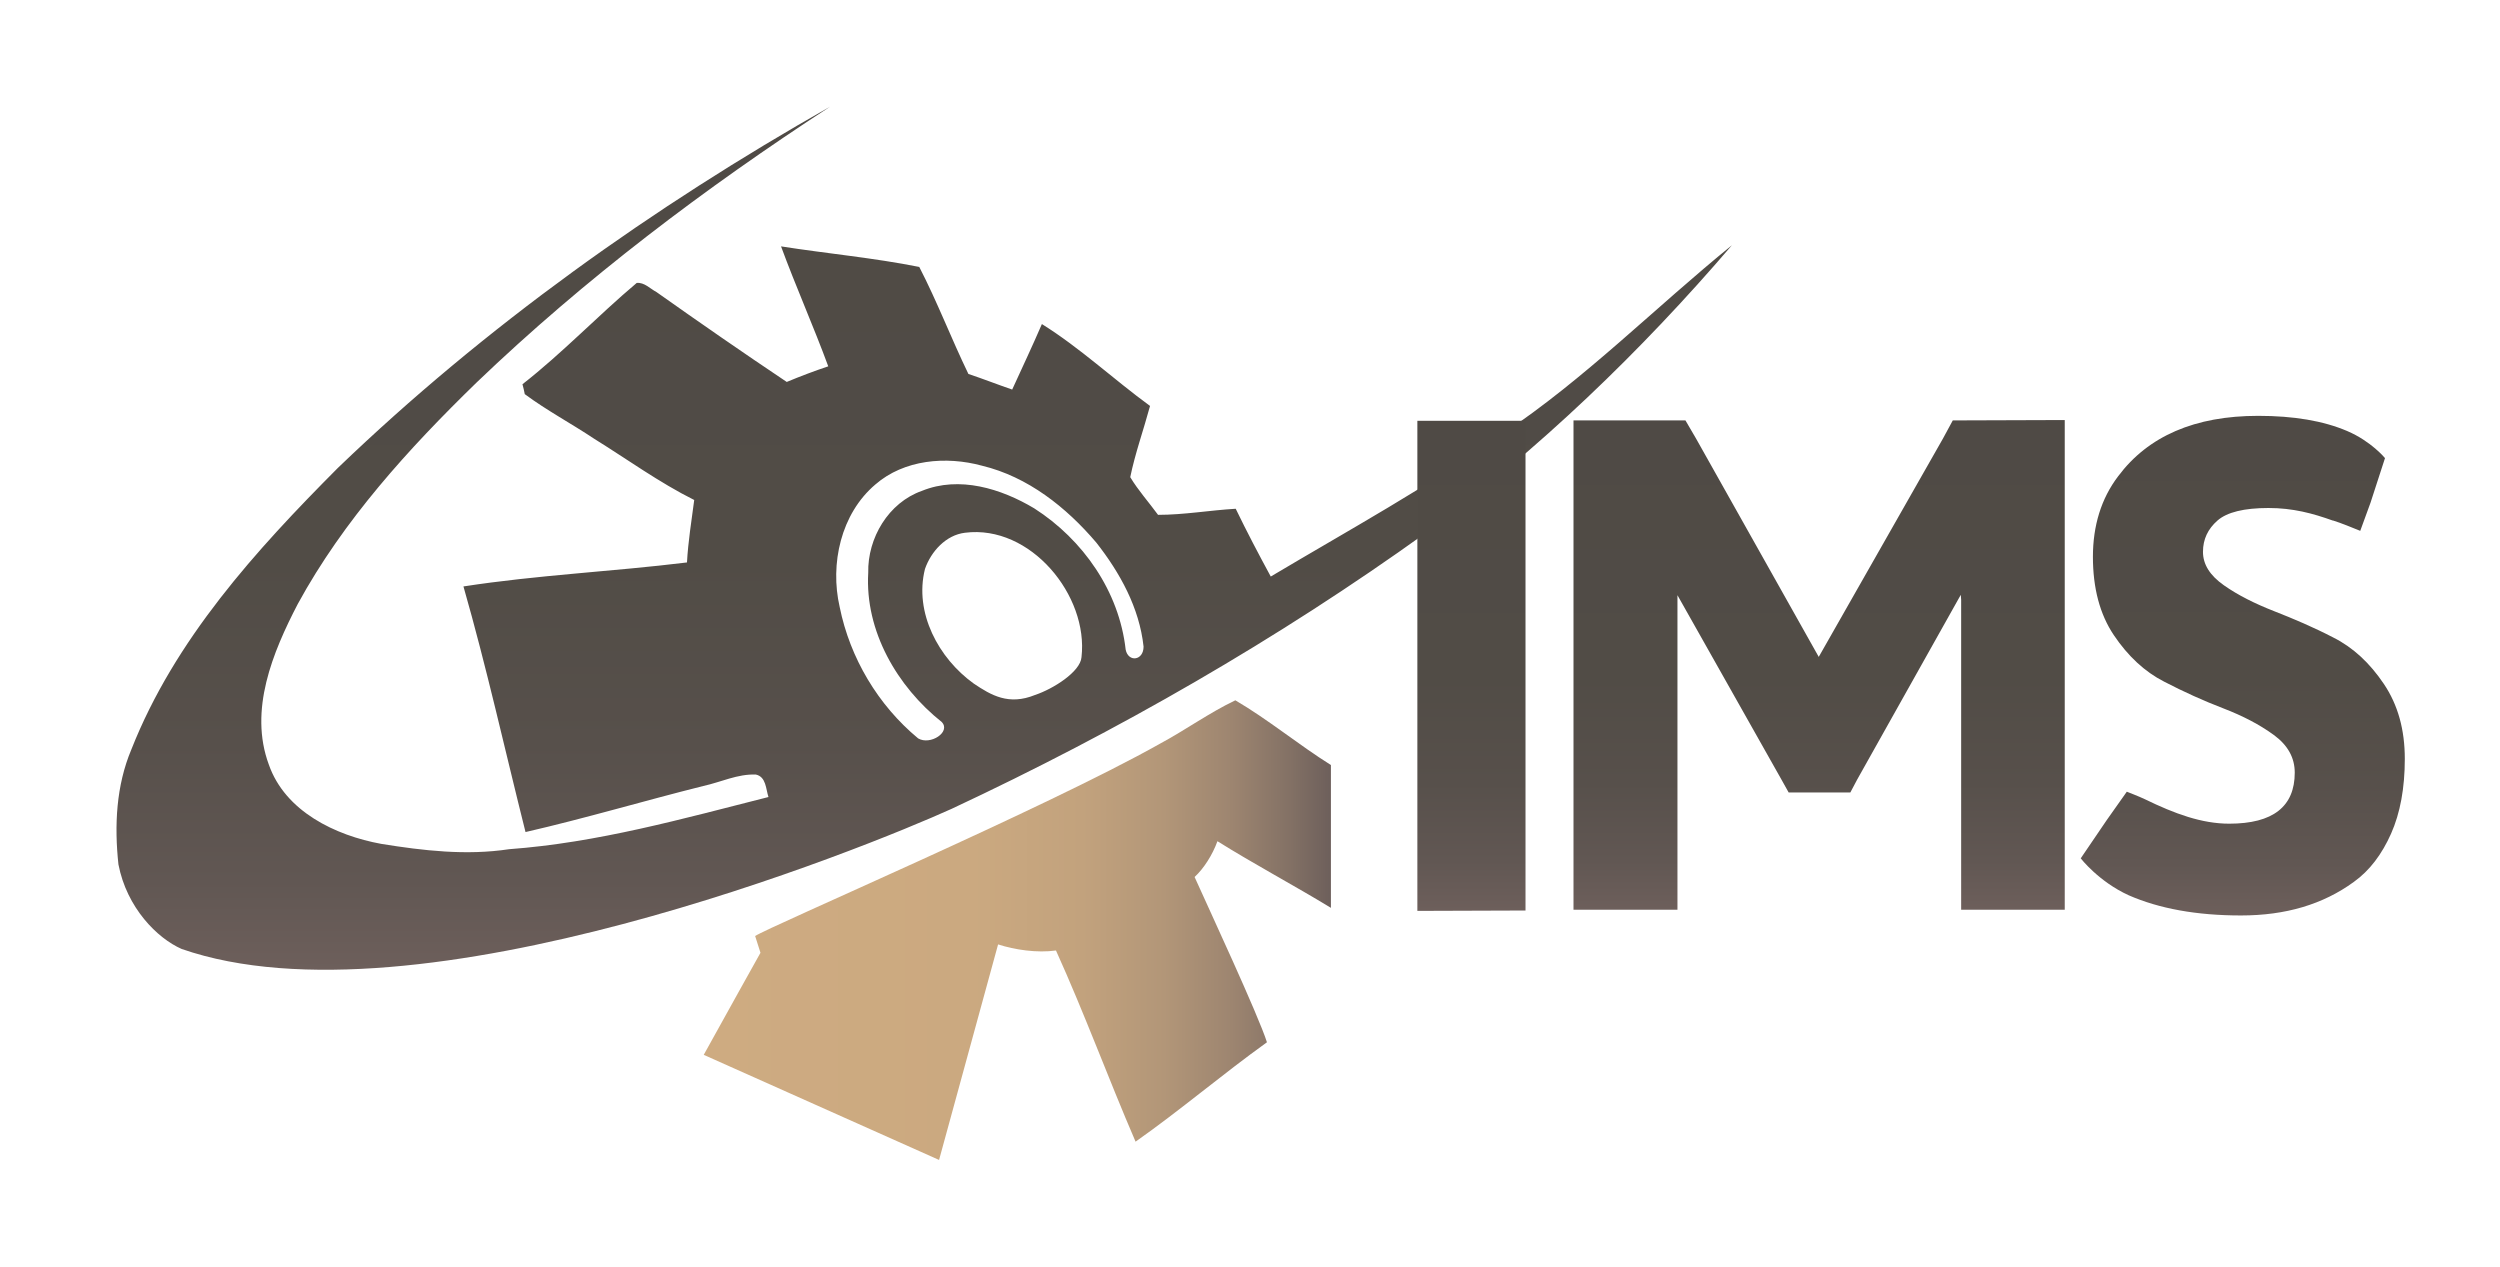 <?xml version="1.0" encoding="utf-8"?>
<!-- Generator: Adobe Illustrator 18.0.0, SVG Export Plug-In . SVG Version: 6.00 Build 0)  -->
<!DOCTYPE svg PUBLIC "-//W3C//DTD SVG 1.1//EN" "http://www.w3.org/Graphics/SVG/1.1/DTD/svg11.dtd">
<svg version="1.1" id="Capa_1" xmlns="http://www.w3.org/2000/svg" xmlns:xlink="http://www.w3.org/1999/xlink" x="0px" y="0px"
	 viewBox="0 0 656.5 332.8" enable-background="new 0 0 656.5 332.8" xml:space="preserve">
<g>
	<linearGradient id="SVGID_1_" gradientUnits="userSpaceOnUse" x1="242.668" y1="27.992" x2="242.668" y2="254.606">
		<stop  offset="0" style="stop-color:#4F4A45"/>
		<stop  offset="0.523" style="stop-color:#514C46"/>
		<stop  offset="0.739" style="stop-color:#57504B"/>
		<stop  offset="0.898" style="stop-color:#615753"/>
		<stop  offset="1" style="stop-color:#6D5F5B"/>
	</linearGradient>
	<path fill="url(#SVGID_1_)" d="M88.7,122.9C127.4,85.7,171.4,54.4,218,28c-32.9,21.4-64.4,45.2-92.8,72.4
		c-17.9,17.4-35,36.2-47,58.2c-6.6,12.7-12.9,27.9-7.6,42.2c4.3,12.3,17.5,18.6,29.5,20.8c11.1,1.8,22.4,3.1,33.6,1.4
		c23.2-1.7,45.6-8,68.1-13.7c-0.7-2.1-0.6-5.3-3.3-5.9c-4.8-0.2-9.2,2-13.8,3c-15.6,3.9-31,8.5-46.7,12.1
		c-5.4-21.5-10.2-43.2-16.3-64.5c19.4-3,39.2-3.9,58.7-6.3c0.3-5.5,1.2-11,1.9-16.4c-9.2-4.6-17.6-10.7-26.3-16.1
		c-6-4-12.4-7.4-18.2-11.7c-0.1-0.6-0.4-1.9-0.6-2.6c10.5-8.2,19.8-18,30-26.6c2-0.2,3.5,1.5,5.2,2.4c11.3,8,22.7,15.9,34.2,23.6
		c3.6-1.5,7.3-2.9,10.9-4.1c-3.9-10.6-8.5-20.9-12.4-31.5c12.1,1.9,24.3,3,36.3,5.4c4.7,9.1,8.4,18.8,12.9,28.1
		c3.9,1.3,7.7,2.8,11.5,4.1c2.6-5.7,5.3-11.4,7.8-17.2c10.1,6.3,18.8,14.5,28.4,21.5c-1.7,6.3-3.9,12.4-5.2,18.7
		c2.1,3.5,4.9,6.6,7.3,9.9c6.8,0,13.6-1.2,20.4-1.6c2.9,6,6,11.9,9.2,17.8c20.5-12.2,41.5-23.7,60.9-37.5
		c21.5-14.3,40.1-33.2,60.2-49.5c-23.8,27.8-50.8,53.8-80.2,75.4c-39.1,28.1-81.1,52.2-124.7,72.6c-22.3,10.1-140.4,58.3-202.2,36.8
		c-6.4-2.8-14.4-10.8-16.6-22.2c-1.1-10.2-0.6-20.7,3.4-30.2C45.9,167.9,67.2,144.5,88.7,122.9z M229.9,127.2
		c-9.1,7.7-12,20.9-9.4,32.2c2.7,13.4,10.1,25.8,20.6,34.5c3.2,1.9,8.7-1.7,6.2-4.3c-11.7-9.3-20.2-23.9-19.3-39.2
		c-0.2-9.1,5.3-18.4,14.1-21.5c9.8-4,20.8-0.6,29.5,4.6c12.8,8.2,22.3,21.8,24,37.1c0.7,3.4,4.7,2.9,4.7-0.8
		c-1.1-10.2-6.2-19.4-12.4-27.3c-7.9-9.3-18-17.3-30-20.2C248.4,119.7,237.4,120.7,229.9,127.2z M253.4,139.9
		c-5,0.6-8.9,4.9-10.5,9.5c-2.9,11.5,3.6,23.5,12.8,30.1c4.6,3.1,9.2,5.8,16.1,3c4.8-1.6,11.9-6.1,12.2-9.9
		C285.9,156.4,270.6,137.7,253.4,139.9z"/>
</g>
<linearGradient id="SVGID_2_" gradientUnits="userSpaceOnUse" x1="184.758" y1="244.321" x2="349.57" y2="244.321">
	<stop  offset="0" style="stop-color:#CEAB81"/>
	<stop  offset="0.427" style="stop-color:#CBA980"/>
	<stop  offset="0.604" style="stop-color:#C2A27D"/>
	<stop  offset="0.734" style="stop-color:#B29678"/>
	<stop  offset="0.842" style="stop-color:#9D8570"/>
	<stop  offset="0.934" style="stop-color:#837165"/>
	<stop  offset="1" style="stop-color:#6D5F5B"/>
</linearGradient>
<path fill="url(#SVGID_2_)" d="M304.6,195.3c6.7-3.6,12.9-8.1,19.8-11.4c8.7,5.1,16.5,11.6,25.1,17v37.5
	c-9.5-5.8-20.4-11.6-29.8-17.5c-1.3,3.6-3.6,7.2-6,9.4c3.5,7.8,16.8,36.4,19,43.4c-11.7,8.4-22.7,17.8-34.5,26.1
	c-7.2-16.7-13.3-33.4-20.9-50.2c-5,0.7-10.9-0.2-15.2-1.6l-15.5,56.6L184.8,277c4.9-8.9,14.9-26.8,14.9-26.8l-1.4-4.4
	C201.8,243.4,274.6,212.2,304.6,195.3z"/>
<g>
	<linearGradient id="SVGID_3_" gradientUnits="userSpaceOnUse" x1="386.421" y1="110.486" x2="386.421" y2="239.105">
		<stop  offset="0" style="stop-color:#4F4A45"/>
		<stop  offset="0.523" style="stop-color:#514C46"/>
		<stop  offset="0.739" style="stop-color:#57504B"/>
		<stop  offset="0.898" style="stop-color:#615753"/>
		<stop  offset="1" style="stop-color:#6D5F5B"/>
	</linearGradient>
	<path fill="url(#SVGID_3_)" d="M372.2,233.3V116.2c0-4,0-5.7,0-5.7l28.4,0c0,0,0,1.7,0,5.8v117.1c0,4,0,5.7,0,5.7l-28.4,0.1
		C372.2,239.1,372.2,237.4,372.2,233.3z"/>
	<linearGradient id="SVGID_4_" gradientUnits="userSpaceOnUse" x1="477.72" y1="110.486" x2="477.72" y2="239.105">
		<stop  offset="0" style="stop-color:#4F4A45"/>
		<stop  offset="0.523" style="stop-color:#514C46"/>
		<stop  offset="0.739" style="stop-color:#57504B"/>
		<stop  offset="0.898" style="stop-color:#615753"/>
		<stop  offset="1" style="stop-color:#6D5F5B"/>
	</linearGradient>
	<path fill="url(#SVGID_4_)" d="M413.2,233.3V116.2c0-3.9,0-5.8,0-5.8h29.4l2.8,4.8l32.2,57.3l32.6-57.3l2.6-4.8l29.4-0.1
		c0,0,0,1.9,0,5.8v117.1v5.7H515l0-5.7v-75.7l-0.1-1.3l-27.2,48.5l-1.8,3.4h-16.2l-1.9-3.4l-27.3-48.4l0,1.2v75.7c0,3.9,0,5.7,0,5.7
		l-27.3,0C413.2,239.1,413.2,237.2,413.2,233.3z"/>
	<linearGradient id="SVGID_5_" gradientUnits="userSpaceOnUse" x1="588.964" y1="109.292" x2="588.964" y2="240.295">
		<stop  offset="0" style="stop-color:#4F4A45"/>
		<stop  offset="0.523" style="stop-color:#514C46"/>
		<stop  offset="0.739" style="stop-color:#57504B"/>
		<stop  offset="0.898" style="stop-color:#615753"/>
		<stop  offset="1" style="stop-color:#6D5F5B"/>
	</linearGradient>
	<path fill="url(#SVGID_5_)" d="M546.4,225.4l6.8-10l5.3-7.5c0.7,0.3,2.9,1.1,4.8,2c7.8,3.8,14.9,6.4,22.1,6.4
		c11.5,0,17.2-4.5,17.2-13.4c0-3.9-1.8-7.2-5.5-9.9c-3.7-2.7-8.1-5-13.3-7c-5.2-2-10.3-4.3-15.5-7c-5.1-2.6-9.5-6.7-13.2-12.2
		c-3.7-5.5-5.5-12.4-5.5-20.6c0-8.2,2.2-15.3,6.6-21.1c7.9-10.6,20.2-15.9,36.8-15.9c9.3,0,17.1,1.3,23.4,4c6.3,2.7,9.9,7.1,9.9,7.1
		l-3.8,11.7l-2.7,7.4c0,0-5.6-2.3-7.1-2.7c0,0-0.1,0-0.1,0c-5.3-1.9-10.5-3.3-16.9-3.3c-6.4,0-10.9,1.1-13.4,3.3
		c-2.5,2.2-3.8,4.9-3.8,8.2c0,3.3,1.8,6.2,5.5,8.8c3.7,2.6,8.1,4.8,13.2,6.8c5.1,2,10.3,4.2,15.5,6.9c5.2,2.6,9.6,6.7,13.3,12.2
		c3.7,5.5,5.5,12,5.5,19.7c0,7.6-1.2,14.2-3.6,19.6c-2.4,5.4-5.6,9.7-9.8,12.7c-8.1,5.9-17.9,8.8-29.6,8.8
		c-11.7,0-21.5-1.8-29.5-5.3C551.1,231.5,546.4,225.4,546.4,225.4z"/>
</g>
</svg>
